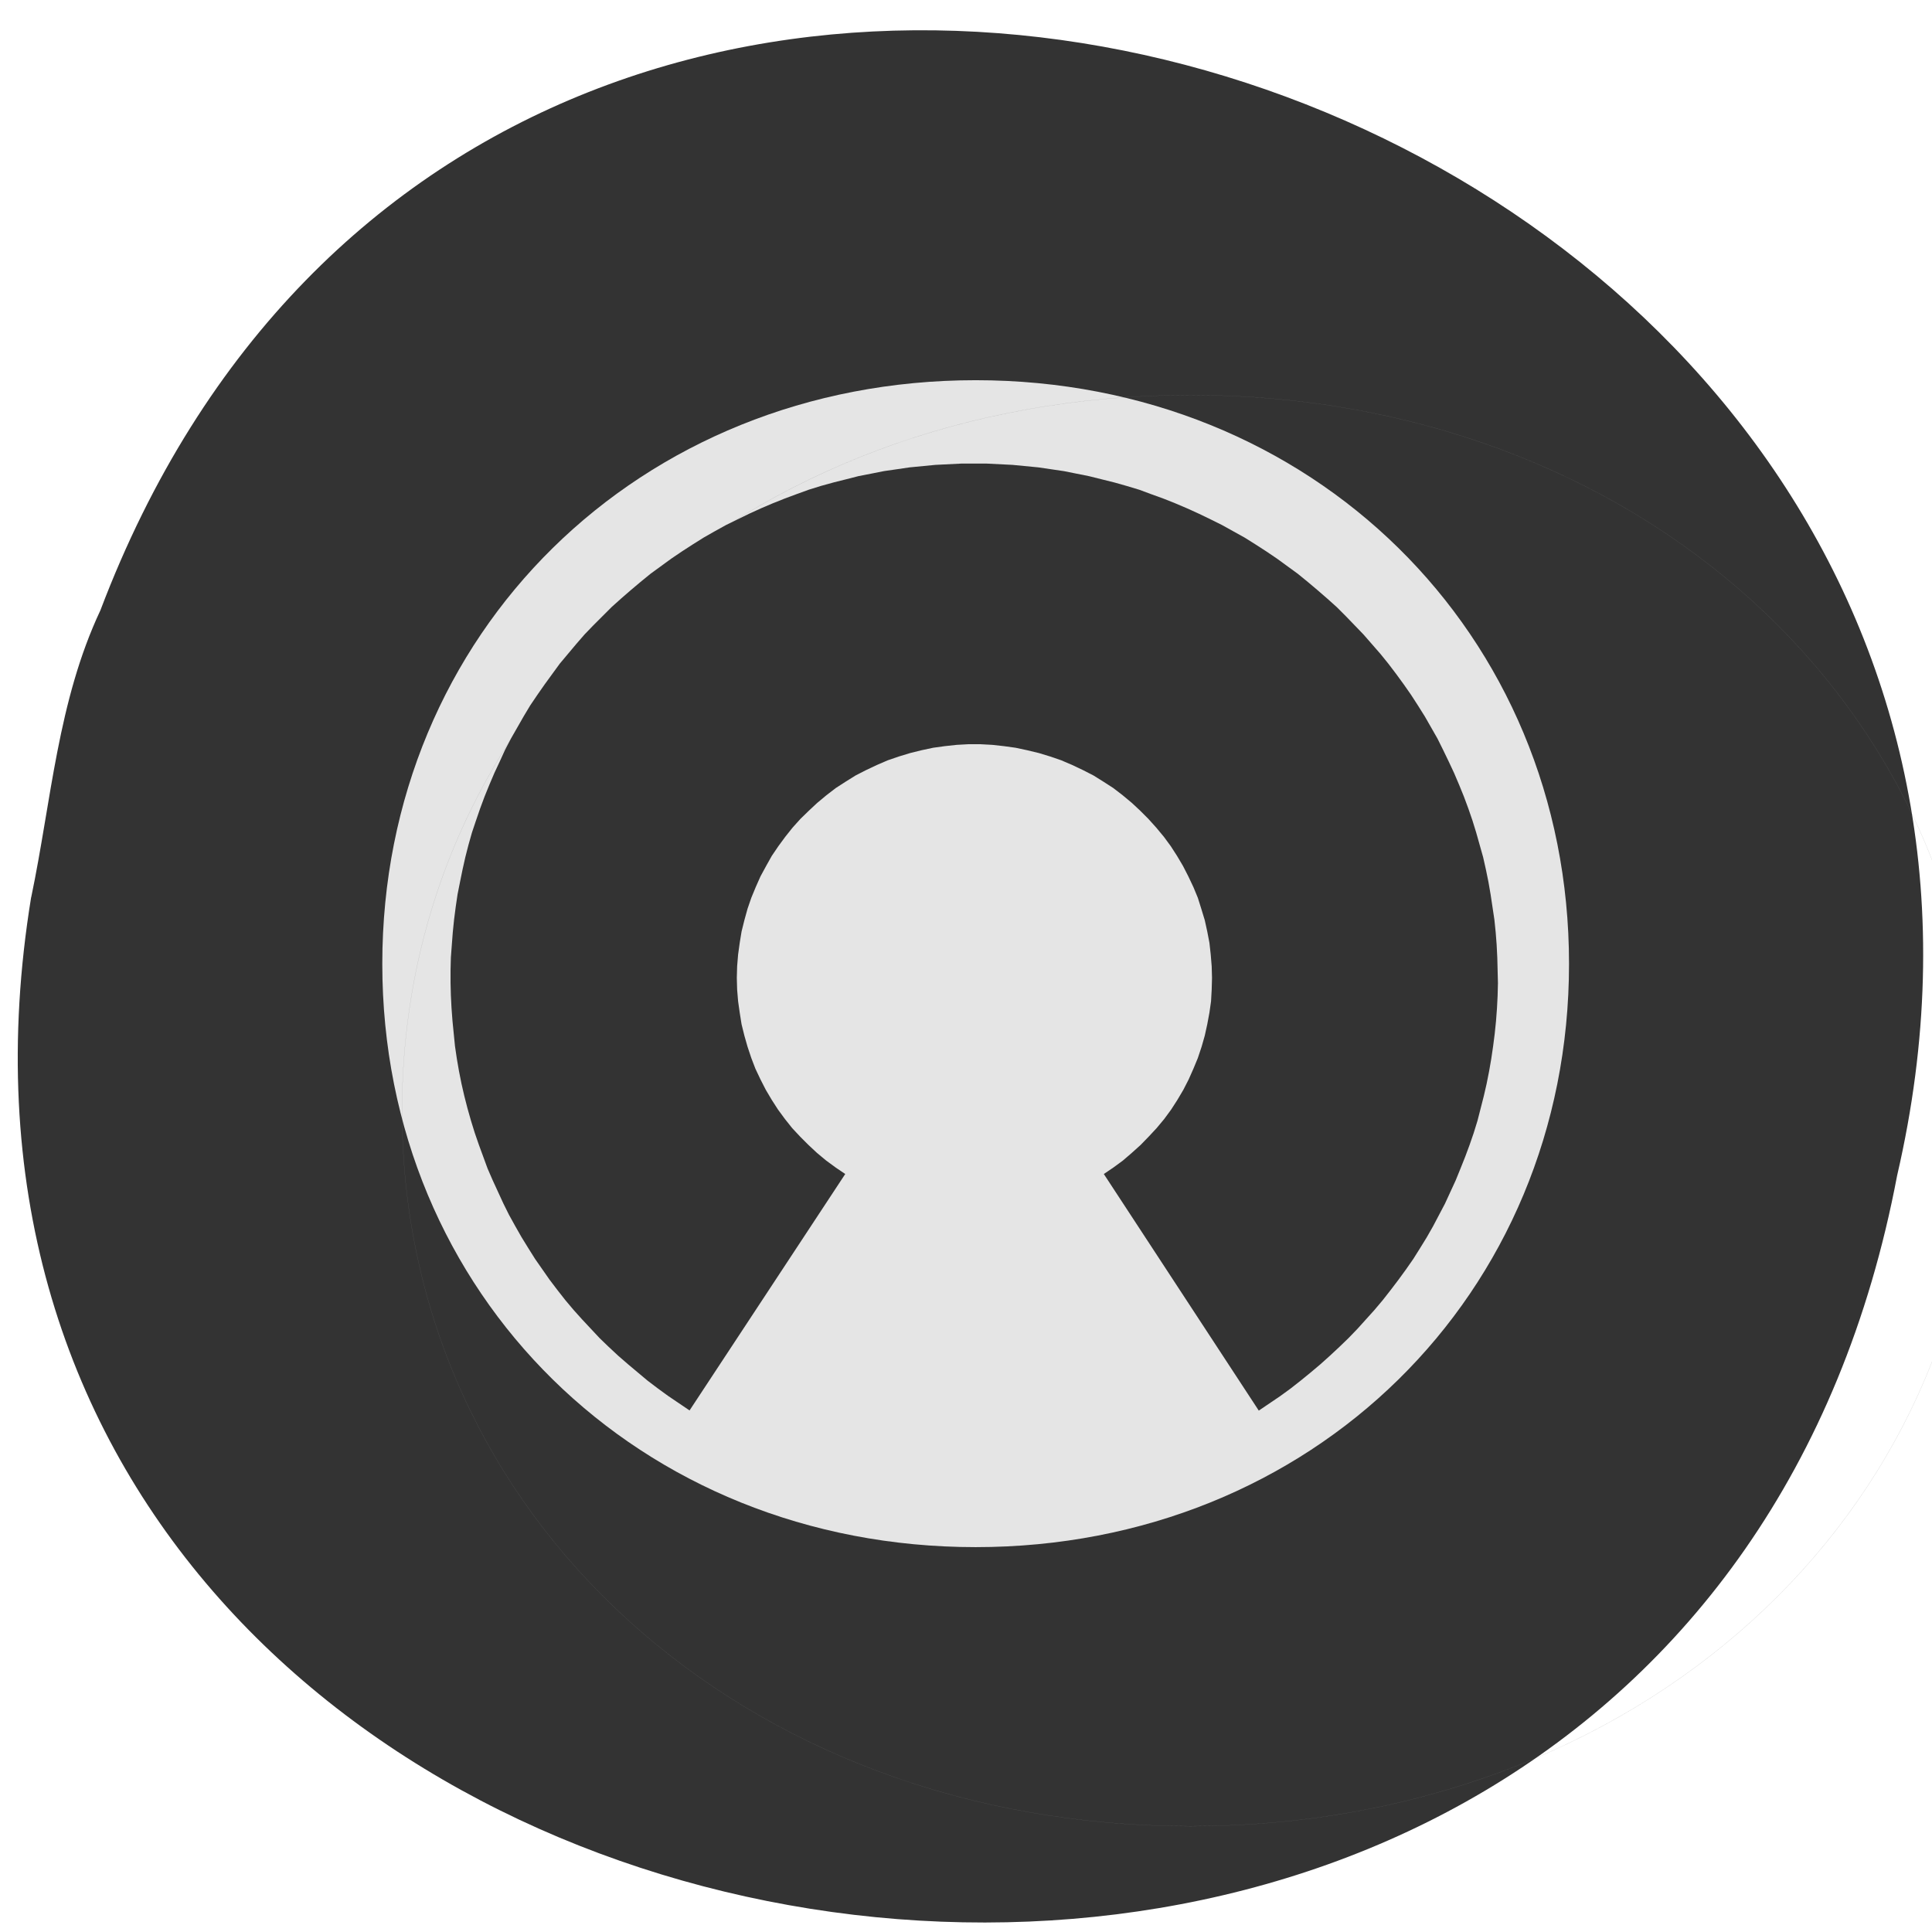 <svg xmlns="http://www.w3.org/2000/svg" viewBox="0 0 24 24"><path d="m 0.387 11.145 c -2.324 14.258 20.406 18.1 23.18 3.457 c 3.121 -13.461 -17.25 -20.395 -22.32 -7.02 c -0.531 1.129 -0.609 2.367 -0.859 3.563" fill="#333"/><path d="m 12.12 4.723 c 4.176 0 7.371 3.141 7.371 7.25 c 0 4.109 -3.195 7.246 -7.371 7.246 c -4.18 0 -7.371 -3.137 -7.371 -7.246 c 0 -4.109 3.191 -7.25 7.371 -7.25 m -7.371 0 m 14.742 14.5" fill="#e5e5e5" fill-rule="evenodd"/><path d="m 10796.42 1000.74 c 5548.34 0 9793.94 3851.6 9793.94 8891.26 c 0 5039.66 -4245.6 8886.47 -9793.94 8886.47 c -5553.53 0 -9793.94 -3846.81 -9793.94 -8886.47 c 0 -5039.66 4240.41 -8891.26 9793.94 -8891.26" transform="matrix(0.001 0 0 0.001 3.992 3.907)" fill="none" stroke="#7f7f7f"/><path d="m 15.637 17.523 l 0.266 -0.18 l 0.129 -0.094 l 0.125 -0.098 l 0.125 -0.102 l 0.121 -0.102 l 0.117 -0.105 l 0.117 -0.109 l 0.113 -0.109 l 0.113 -0.117 l 0.211 -0.234 l 0.102 -0.121 l 0.098 -0.125 l 0.098 -0.129 l 0.094 -0.129 l 0.09 -0.129 l 0.086 -0.137 l 0.082 -0.133 l 0.078 -0.137 l 0.148 -0.281 l 0.133 -0.289 l 0.059 -0.145 l 0.059 -0.148 l 0.055 -0.148 l 0.051 -0.148 l 0.047 -0.152 l 0.078 -0.305 l 0.035 -0.152 l 0.031 -0.156 l 0.027 -0.156 l 0.023 -0.156 l 0.02 -0.156 l 0.016 -0.156 l 0.012 -0.16 l 0.008 -0.156 l 0.004 -0.156 l -0.004 -0.16 l -0.004 -0.156 l -0.008 -0.16 l -0.012 -0.156 l -0.016 -0.156 l -0.047 -0.313 l -0.027 -0.156 l -0.031 -0.152 l -0.035 -0.156 l -0.086 -0.305 l -0.047 -0.152 l -0.051 -0.148 l -0.055 -0.148 l -0.059 -0.145 l -0.063 -0.148 l -0.066 -0.141 l -0.07 -0.145 l -0.07 -0.141 l -0.156 -0.273 l -0.086 -0.137 l -0.086 -0.133 l -0.09 -0.129 l -0.094 -0.129 l -0.098 -0.129 l -0.098 -0.121 l -0.211 -0.242 l -0.219 -0.227 l -0.113 -0.113 l -0.117 -0.105 l -0.121 -0.105 l -0.121 -0.102 l -0.125 -0.102 l -0.258 -0.188 l -0.133 -0.09 l -0.133 -0.086 l -0.137 -0.086 l -0.281 -0.156 l -0.141 -0.07 l -0.145 -0.07 l -0.145 -0.066 l -0.148 -0.063 l -0.148 -0.059 l -0.152 -0.055 l -0.148 -0.055 l -0.156 -0.047 l -0.152 -0.043 l -0.313 -0.078 l -0.313 -0.063 l -0.32 -0.047 l -0.32 -0.031 l -0.32 -0.016 h -0.32 l -0.32 0.016 l -0.32 0.031 l -0.156 0.023 l -0.16 0.023 l -0.156 0.031 l -0.16 0.031 l -0.152 0.039 l -0.156 0.039 l -0.156 0.043 l -0.152 0.047 l -0.152 0.055 l -0.148 0.055 l -0.148 0.059 l -0.148 0.063 l -0.145 0.066 l -0.289 0.141 l -0.141 0.078 l -0.137 0.078 l -0.137 0.086 l -0.133 0.086 l -0.133 0.09 l -0.258 0.188 l -0.125 0.102 l -0.121 0.102 l -0.121 0.105 l -0.117 0.105 l -0.227 0.227 l -0.109 0.113 l -0.105 0.121 l -0.203 0.242 l -0.188 0.258 l -0.09 0.129 l -0.09 0.133 l -0.082 0.137 l -0.156 0.273 l -0.074 0.141 l -0.066 0.145 l -0.066 0.141 l -0.063 0.148 l -0.059 0.145 l -0.055 0.148 l -0.051 0.148 l -0.051 0.152 l -0.043 0.152 l -0.039 0.152 l -0.035 0.156 l -0.031 0.152 l -0.031 0.156 l -0.023 0.156 l -0.02 0.156 l -0.016 0.156 l -0.012 0.156 l -0.012 0.16 l -0.004 0.156 v 0.16 l 0.004 0.156 l 0.008 0.156 l 0.012 0.16 l 0.031 0.313 l 0.023 0.156 l 0.027 0.156 l 0.031 0.156 l 0.035 0.152 l 0.039 0.152 l 0.043 0.152 l 0.047 0.152 l 0.051 0.148 l 0.109 0.297 l 0.063 0.145 l 0.133 0.289 l 0.07 0.141 l 0.078 0.141 l 0.078 0.137 l 0.082 0.133 l 0.086 0.137 l 0.18 0.258 l 0.098 0.129 l 0.098 0.125 l 0.102 0.121 l 0.105 0.117 l 0.219 0.234 l 0.113 0.109 l 0.117 0.109 l 0.121 0.105 l 0.242 0.203 l 0.129 0.098 l 0.129 0.094 l 0.266 0.18 l 1.934 -2.937 l -0.121 -0.082 l -0.117 -0.086 l -0.113 -0.094 l -0.105 -0.098 l -0.105 -0.105 l -0.098 -0.105 l -0.09 -0.113 l -0.086 -0.117 l -0.078 -0.121 l -0.074 -0.125 l -0.066 -0.129 l -0.063 -0.133 l -0.051 -0.133 l -0.047 -0.141 l -0.039 -0.137 l -0.035 -0.141 l -0.023 -0.145 l -0.02 -0.141 l -0.012 -0.145 l -0.004 -0.145 l 0.004 -0.145 l 0.012 -0.145 l 0.02 -0.145 l 0.023 -0.141 l 0.035 -0.141 l 0.039 -0.141 l 0.047 -0.137 l 0.055 -0.133 l 0.059 -0.133 l 0.07 -0.129 l 0.07 -0.125 l 0.082 -0.121 l 0.086 -0.117 l 0.09 -0.113 l 0.098 -0.109 l 0.105 -0.102 l 0.105 -0.098 l 0.113 -0.094 l 0.117 -0.09 l 0.121 -0.078 l 0.125 -0.078 l 0.129 -0.066 l 0.133 -0.063 l 0.137 -0.059 l 0.137 -0.047 l 0.141 -0.043 l 0.141 -0.035 l 0.145 -0.031 l 0.145 -0.02 l 0.148 -0.016 l 0.145 -0.008 h 0.148 l 0.148 0.008 l 0.145 0.016 l 0.145 0.02 l 0.145 0.031 l 0.145 0.035 l 0.141 0.043 l 0.137 0.047 l 0.137 0.059 l 0.133 0.063 l 0.129 0.066 l 0.125 0.078 l 0.121 0.078 l 0.117 0.09 l 0.113 0.094 l 0.105 0.098 l 0.102 0.102 l 0.098 0.109 l 0.094 0.113 l 0.086 0.117 l 0.078 0.121 l 0.074 0.125 l 0.066 0.129 l 0.063 0.133 l 0.055 0.133 l 0.043 0.137 l 0.043 0.141 l 0.031 0.141 l 0.027 0.141 l 0.016 0.145 l 0.012 0.145 l 0.004 0.145 l -0.004 0.145 l -0.008 0.145 l -0.02 0.141 l -0.027 0.145 l -0.031 0.141 l -0.039 0.137 l -0.047 0.141 l -0.055 0.133 l -0.059 0.133 l -0.066 0.129 l -0.074 0.125 l -0.078 0.121 l -0.086 0.117 l -0.094 0.113 l -0.098 0.105 l -0.102 0.105 l -0.109 0.098 l -0.109 0.094 l -0.117 0.086 l -0.121 0.082 m -8.109 -8.828 m 13.01 12.793" fill="#333" fill-rule="evenodd"/></svg>